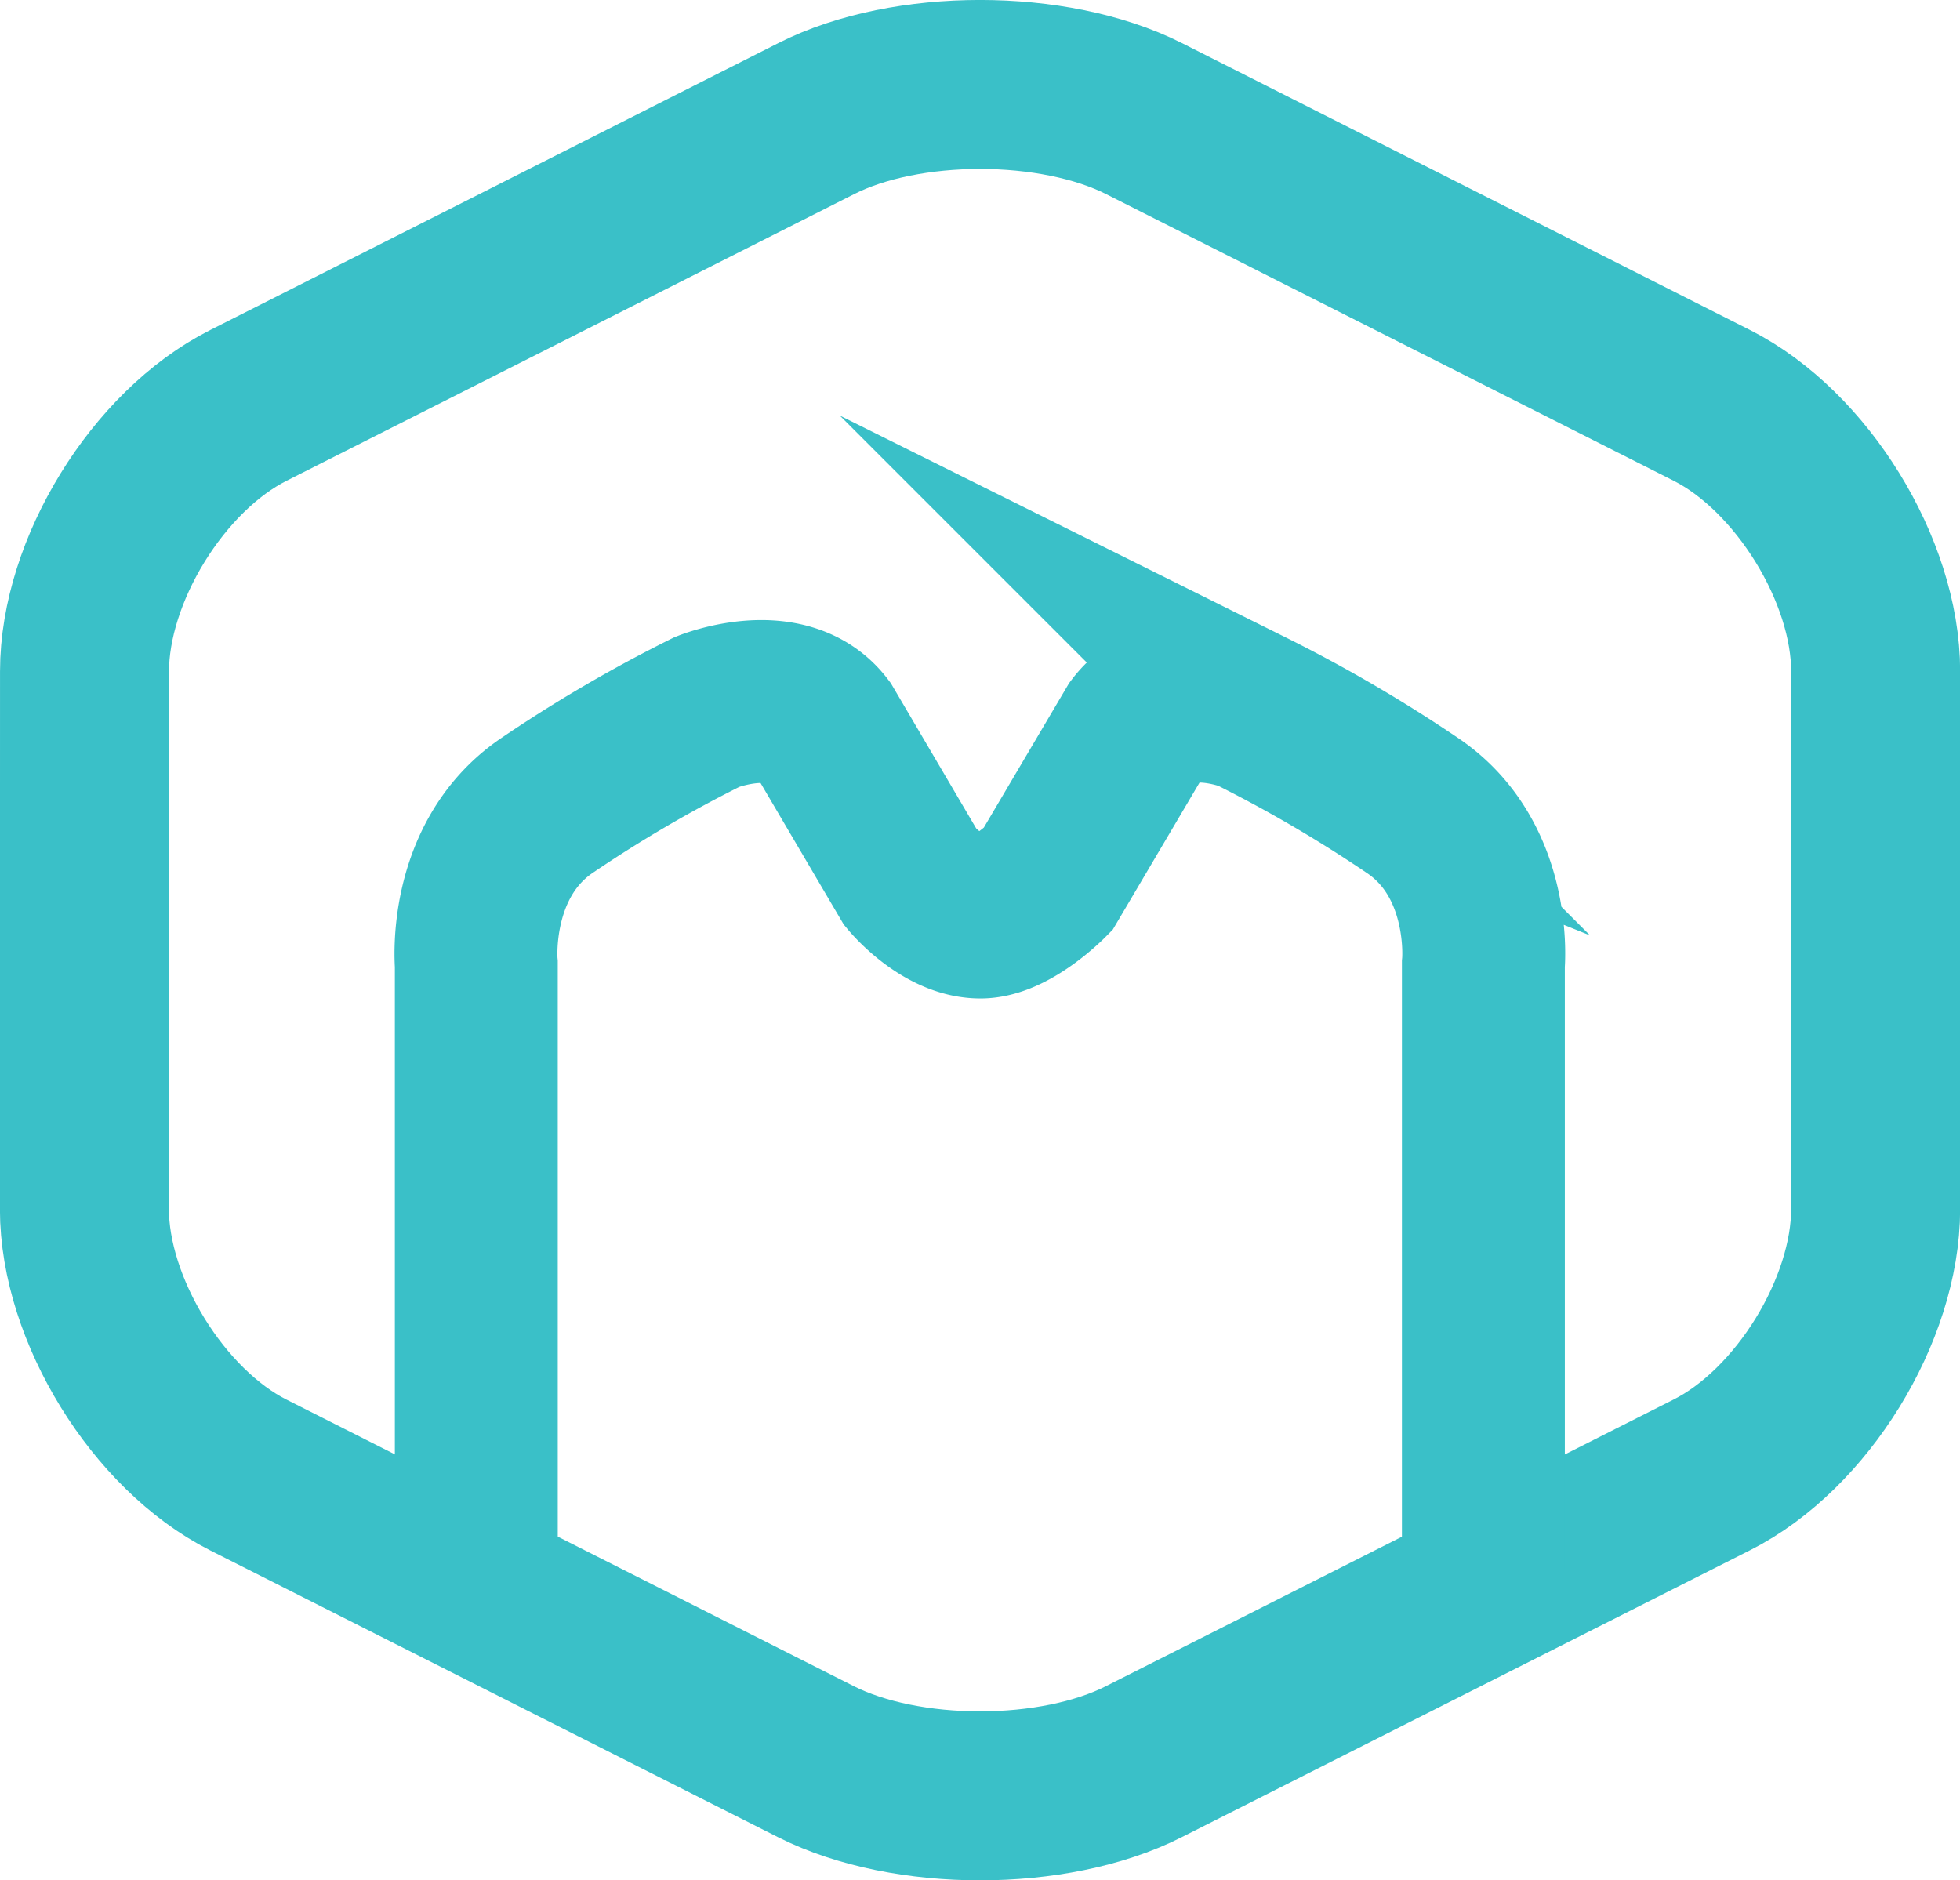 <svg id="867bf628-f3b5-4294-a0e3-34492cffa757" data-name="Layer 1" xmlns="http://www.w3.org/2000/svg" viewBox="0 0 371.05 355.98"><title>logo-dark</title><path d="M24.69,132.45c0-19.09,13.94-41.74,31-50.34L163.24,27.79c17-8.6,44.92-8.6,62,0L332.77,82.1c17,8.6,31,31.26,31,50.34V234.22c0,19.09-13.94,41.74-31,50.34L225.19,338.88c-17,8.6-44.92,8.6-62,0L55.67,284.57c-17-8.6-31-31.26-31-50.34Z" transform="translate(-8.69 -5.35)" fill="none" stroke="#3ac0c8" stroke-miterlimit="10" stroke-width="31.99"/><path d="M98.86,302.37V187.9S97.06,168.37,112,158a259.78,259.78,0,0,1,30.59-17.89s14.89-6.06,21.91,3.17l16.57,28.19s6.2,7.48,13.22,7.48c5.77,0,12.75-7.09,12.75-7.09l16.86-28.57c7-9.22,21.45-3.4,21.45-3.4a265.93,265.93,0,0,1,31,18.13c15,10.34,13.16,29.88,13.16,29.88V302.37" transform="translate(-8.69 -5.35)" fill="none" stroke="#3ac0c8" stroke-miterlimit="10" stroke-width="30.84"/></svg>